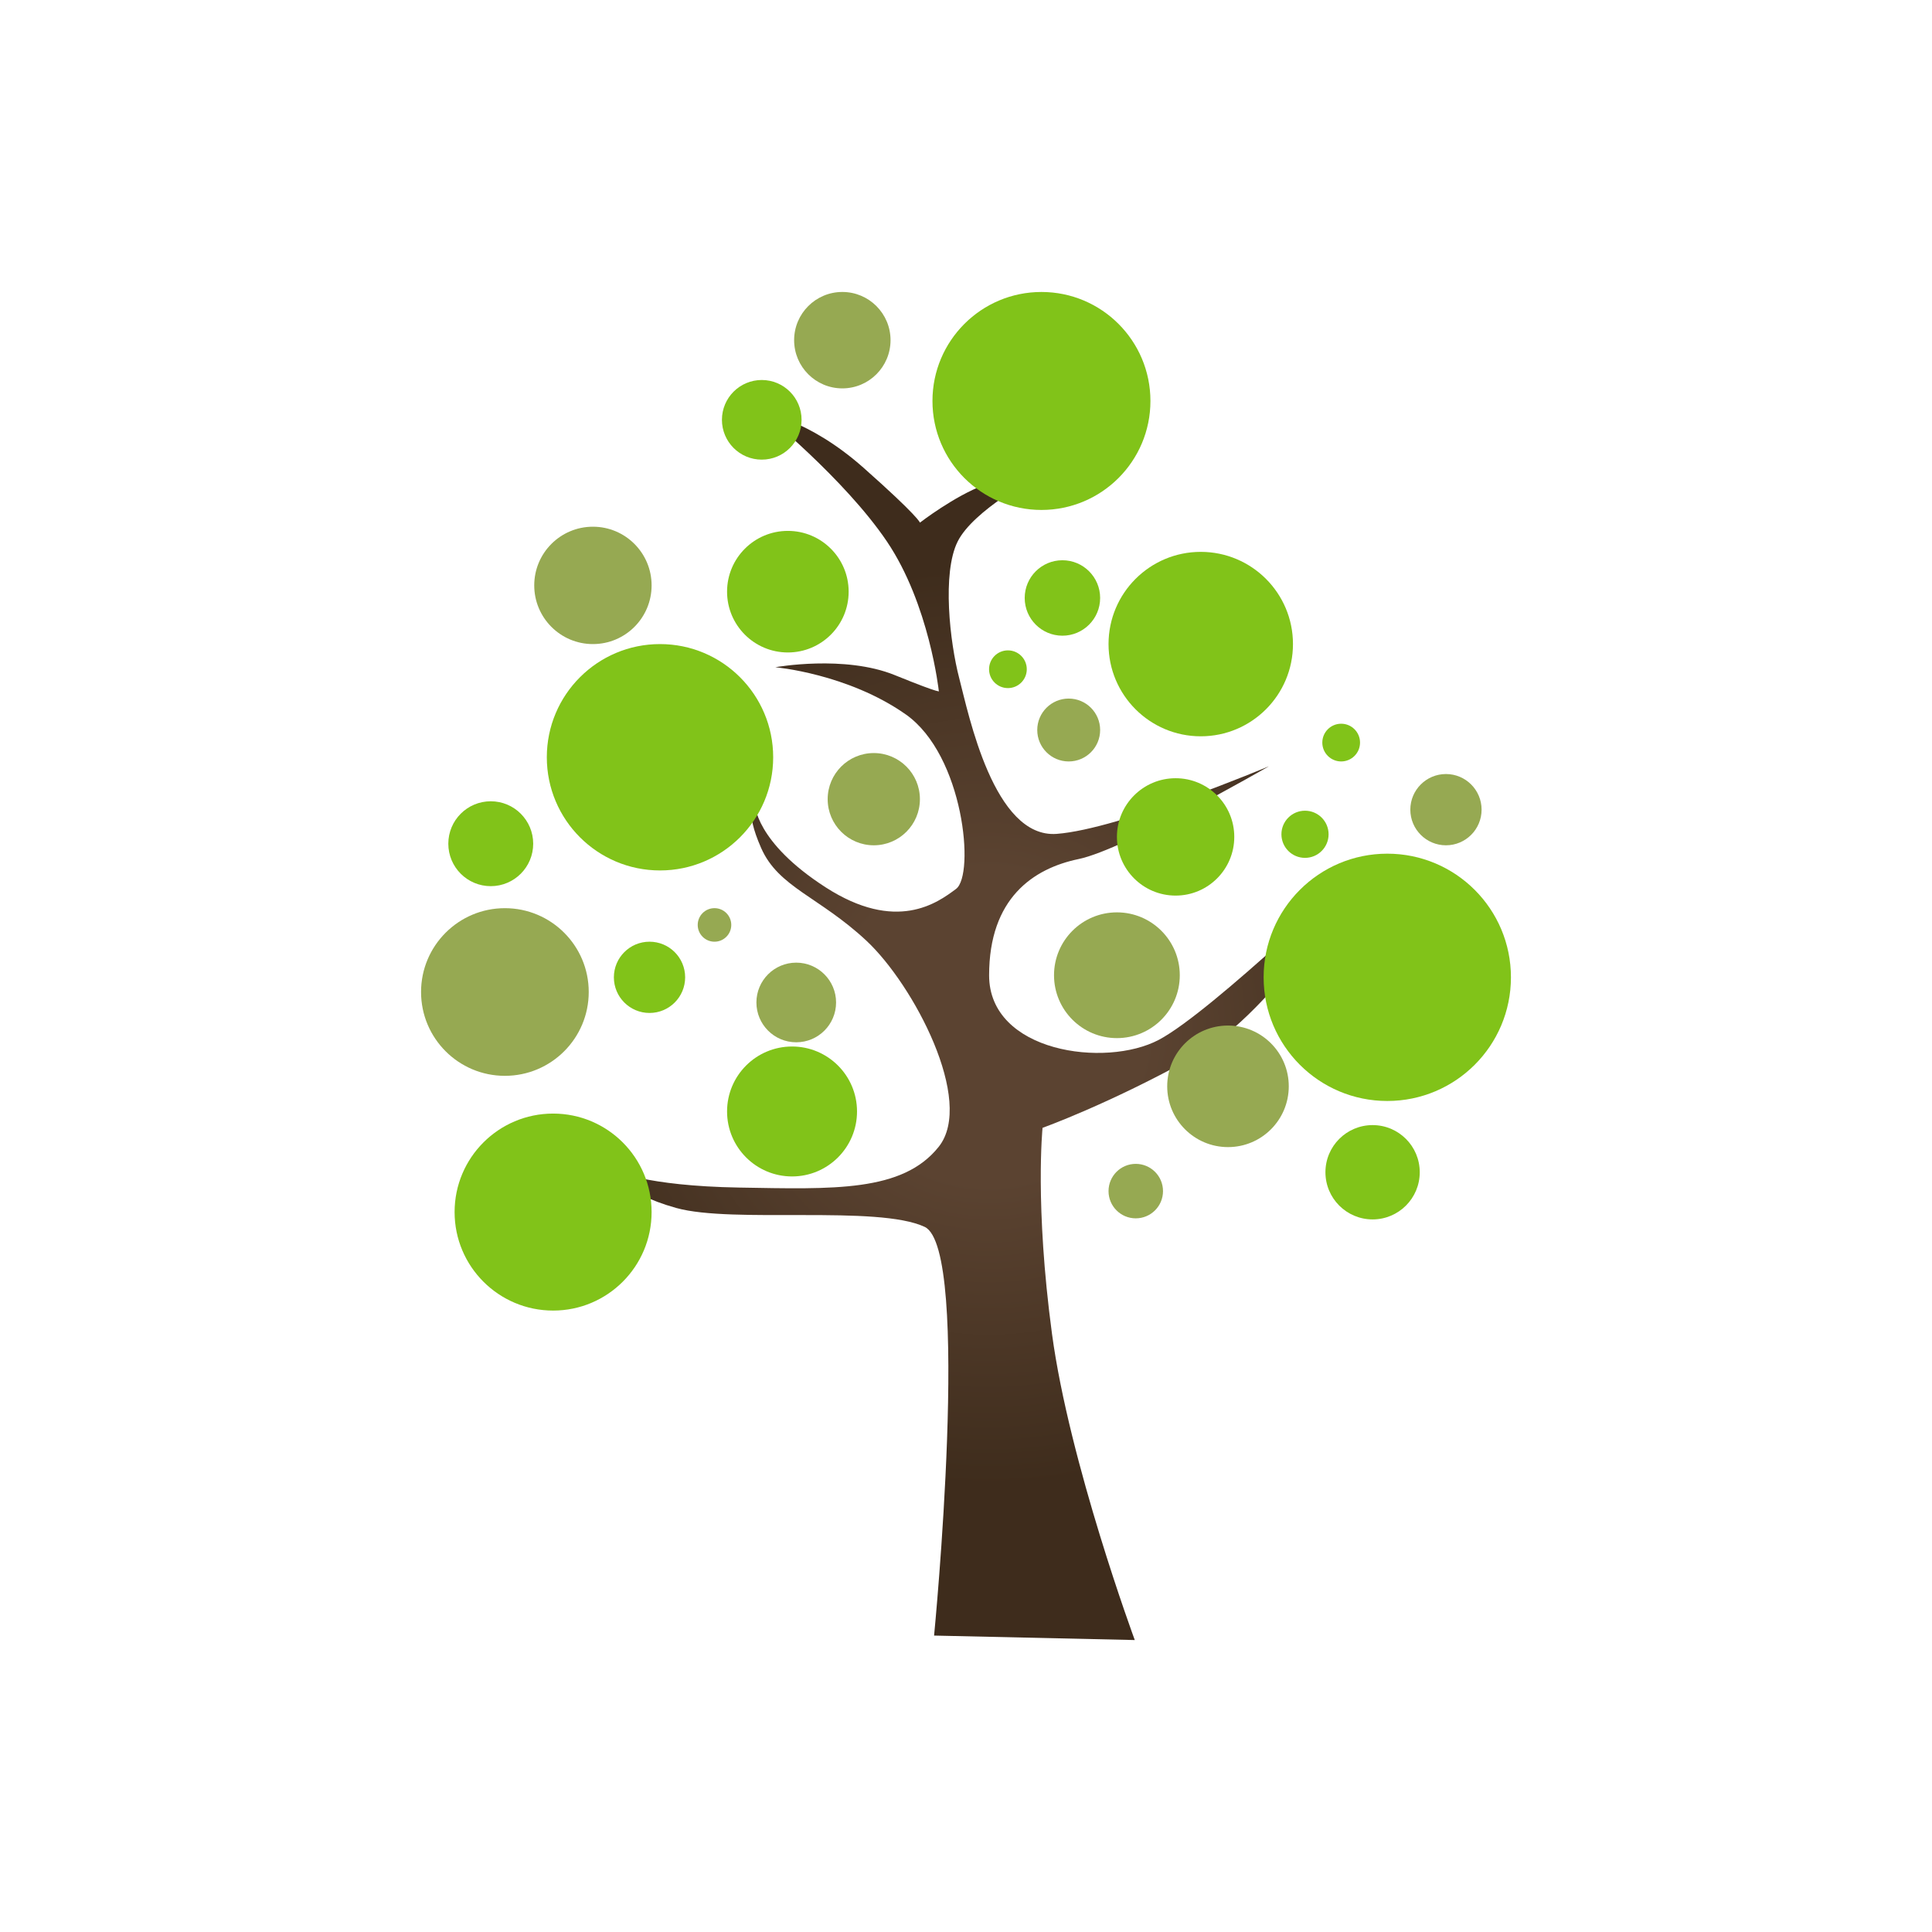 <?xml version="1.0" encoding="utf-8"?>
<!-- Generator: Adobe Illustrator 16.0.0, SVG Export Plug-In . SVG Version: 6.00 Build 0)  -->
<!DOCTYPE svg PUBLIC "-//W3C//DTD SVG 1.1//EN" "http://www.w3.org/Graphics/SVG/1.1/DTD/svg11.dtd">
<svg version="1.1" id="Layer_1" xmlns="http://www.w3.org/2000/svg" xmlns:xlink="http://www.w3.org/1999/xlink" x="0px" y="0px"
	 width="350px" height="350px" viewBox="0 0 350 350" enable-background="new 0 0 350 350" xml:space="preserve">
<g>
	<radialGradient id="SVGID_1_" cx="179.184" cy="185.927" r="92.178" gradientUnits="userSpaceOnUse">
		<stop  offset="0.309" style="stop-color:#5B4331"/>
		<stop  offset="0.903" style="stop-color:#3E2C1C"/>
	</radialGradient>
	<path fill-rule="evenodd" clip-rule="evenodd" fill="url(#SVGID_1_)" d="M169.219,296.3c0,0,6.833-70.058-1.712-74.043
		c-8.541-3.985-34.741-0.57-44.989-3.419c-10.257-2.849-11.394-6.833-11.394-6.833s5.696,2.848,22.782,3.133
		s29.615,0.852,36.164-7.403c6.553-8.26-4.556-29.331-13.101-37.305c-8.541-7.974-15.945-9.682-19.078-16.801
		c-3.13-7.12-1.137-7.975-1.137-7.975s0,6.835,12.815,15.094c12.811,8.255,20.219,2.847,23.633,0.284
		c3.42-2.563,1.427-24.207-9.115-31.61c-10.533-7.404-23.634-8.544-23.634-8.544s12.53-2.277,21.642,1.425
		c9.115,3.702,7.975,2.847,7.975,2.847s-1.708-15.663-9.396-27.052c-7.689-11.392-22.497-23.352-22.497-23.352
		s8.26,1.14,18.227,9.967c9.967,8.828,10.252,9.967,10.252,9.967s6.263-4.841,11.675-6.834c5.411-1.994,9.396-1.423,9.396-1.423
		s-11.389,5.98-14.237,11.676c-2.849,5.695-1.423,18.224,0.285,24.774c1.707,6.549,6.268,29.046,17.656,28.193
		c11.389-0.855,38.441-12.246,38.441-12.246s-26.197,15.094-34.456,16.803c-8.256,1.708-16.23,7.12-16.23,21.071
		c0,13.956,21.071,16.805,30.753,11.679c9.682-5.127,37.305-31.896,37.305-31.896s-15.664,26.484-31.038,35.025
		c-15.378,8.545-27.338,12.815-27.338,12.815s-1.426,13.956,1.707,37.305c3.134,23.353,14.998,55.488,14.998,55.488L169.219,296.3z"
		/>
	<path fill="#81C319" d="M273.721,177.051c0,12.375-10.027,22.402-22.402,22.402c-12.374,0-22.401-10.027-22.401-22.402
		c0-12.371,10.027-22.399,22.401-22.399C263.693,154.651,273.721,164.68,273.721,177.051z"/>
	<circle fill="#81C319" cx="217.528" cy="116.682" r="16.706"/>
	<circle fill="#81C319" cx="119.565" cy="137.185" r="20.504"/>
	<path fill="#81C319" d="M124.121,177.051c0,3.565-2.888,6.457-6.458,6.457c-3.562,0-6.453-2.892-6.453-6.457
		c0-3.566,2.892-6.453,6.453-6.453C121.233,170.598,124.121,173.485,124.121,177.051z"/>
	<path fill="#81C319" d="M118.044,219.577c0,9.858-7.987,17.846-17.842,17.846c-9.858,0-17.848-7.987-17.848-17.846
		c0-9.854,7.989-17.842,17.848-17.842C110.057,201.735,118.044,209.723,118.044,219.577z"/>
	<circle fill="#81C319" cx="142.728" cy="107.188" r="11.013"/>
	<circle fill="#81C319" cx="137.999" cy="76.054" r="7.214"/>
	<circle fill="#81C319" cx="188.668" cy="72.638" r="19.744"/>
	<path fill="#81C319" d="M199.301,108.328c0,3.774-3.06,6.834-6.833,6.834c-3.777,0-6.833-3.06-6.833-6.834
		c0-3.775,3.056-6.834,6.833-6.834C196.241,101.494,199.301,104.553,199.301,108.328z"/>
	<path fill="#81C319" d="M223.601,151.613c0,5.873-4.759,10.632-10.628,10.632c-5.874,0-10.633-4.76-10.633-10.632
		c0-5.872,4.759-10.63,10.633-10.63C218.842,140.982,223.601,145.741,223.601,151.613z"/>
	<circle fill="#81C319" cx="242.966" cy="134.526" r="3.417"/>
	<path fill="#81C319" d="M155.258,201.354c0,6.501-5.269,11.77-11.77,11.77c-6.505,0-11.773-5.269-11.773-11.77
		c0-6.5,5.269-11.77,11.773-11.77C149.989,189.585,155.258,194.854,155.258,201.354z"/>
	<path fill="#96A952" d="M118.044,106.049c0,5.873-4.759,10.632-10.633,10.632c-5.869,0-10.629-4.76-10.629-10.632
		c0-5.872,4.76-10.63,10.629-10.63C113.285,95.419,118.044,100.177,118.044,106.049z"/>
	<path fill="#96A952" d="M199.301,132.248c0,3.146-2.55,5.696-5.696,5.696c-3.143,0-5.696-2.55-5.696-5.696s2.554-5.695,5.696-5.695
		C196.751,126.553,199.301,129.103,199.301,132.248z"/>
	<circle fill="#96A952" cx="261.949" cy="146.678" r="6.455"/>
	<path fill="#96A952" d="M233.473,196.795c0,6.085-4.928,11.013-11.009,11.013s-11.013-4.928-11.013-11.013
		c0-6.082,4.932-11.009,11.013-11.009S233.473,190.713,233.473,196.795z"/>
	<path fill="#96A952" d="M106.655,179.709c0,8.39-6.804,15.188-15.189,15.188c-8.388,0-15.187-6.799-15.187-15.188
		c0-8.385,6.799-15.185,15.187-15.185C99.852,164.524,106.655,171.324,106.655,179.709z"/>
	<path fill="#96A952" d="M151.463,181.606c0,3.985-3.233,7.214-7.218,7.214c-3.985,0-7.214-3.229-7.214-7.214
		c0-3.98,3.229-7.214,7.214-7.214C148.229,174.393,151.463,177.626,151.463,181.606z"/>
	<circle fill="#96A952" cx="129.437" cy="167.56" r="3.039"/>
	<circle fill="#96A952" cx="152.597" cy="61.625" r="8.733"/>
	<path fill="#96A952" d="M213.729,176.675c0,6.289-5.1,11.389-11.389,11.389c-6.293,0-11.394-5.1-11.394-11.389
		c0-6.293,5.101-11.392,11.394-11.392C208.629,165.283,213.729,170.382,213.729,176.675z"/>
	<path fill="#96A952" d="M210.69,215.782c0,2.723-2.209,4.932-4.937,4.932c-2.723,0-4.932-2.209-4.932-4.932
		c0-2.728,2.209-4.937,4.932-4.937C208.481,210.846,210.69,213.055,210.69,215.782z"/>
	<circle fill="#96A952" cx="158.296" cy="144.778" r="8.355"/>
	<circle fill="#81C319" cx="182.594" cy="121.238" r="3.417"/>
	<circle fill="#81C319" cx="236.414" cy="151.139" r="4.272"/>
	<circle fill="#81C319" cx="88.905" cy="152.848" r="7.689"/>
	<path fill="#81C319" d="M257.201,212.363c0,4.72-3.82,8.545-8.541,8.545c-4.72,0-8.545-3.825-8.545-8.545
		c0-4.716,3.825-8.541,8.545-8.541C253.381,203.822,257.201,207.647,257.201,212.363z"/>
</g>
</svg>
